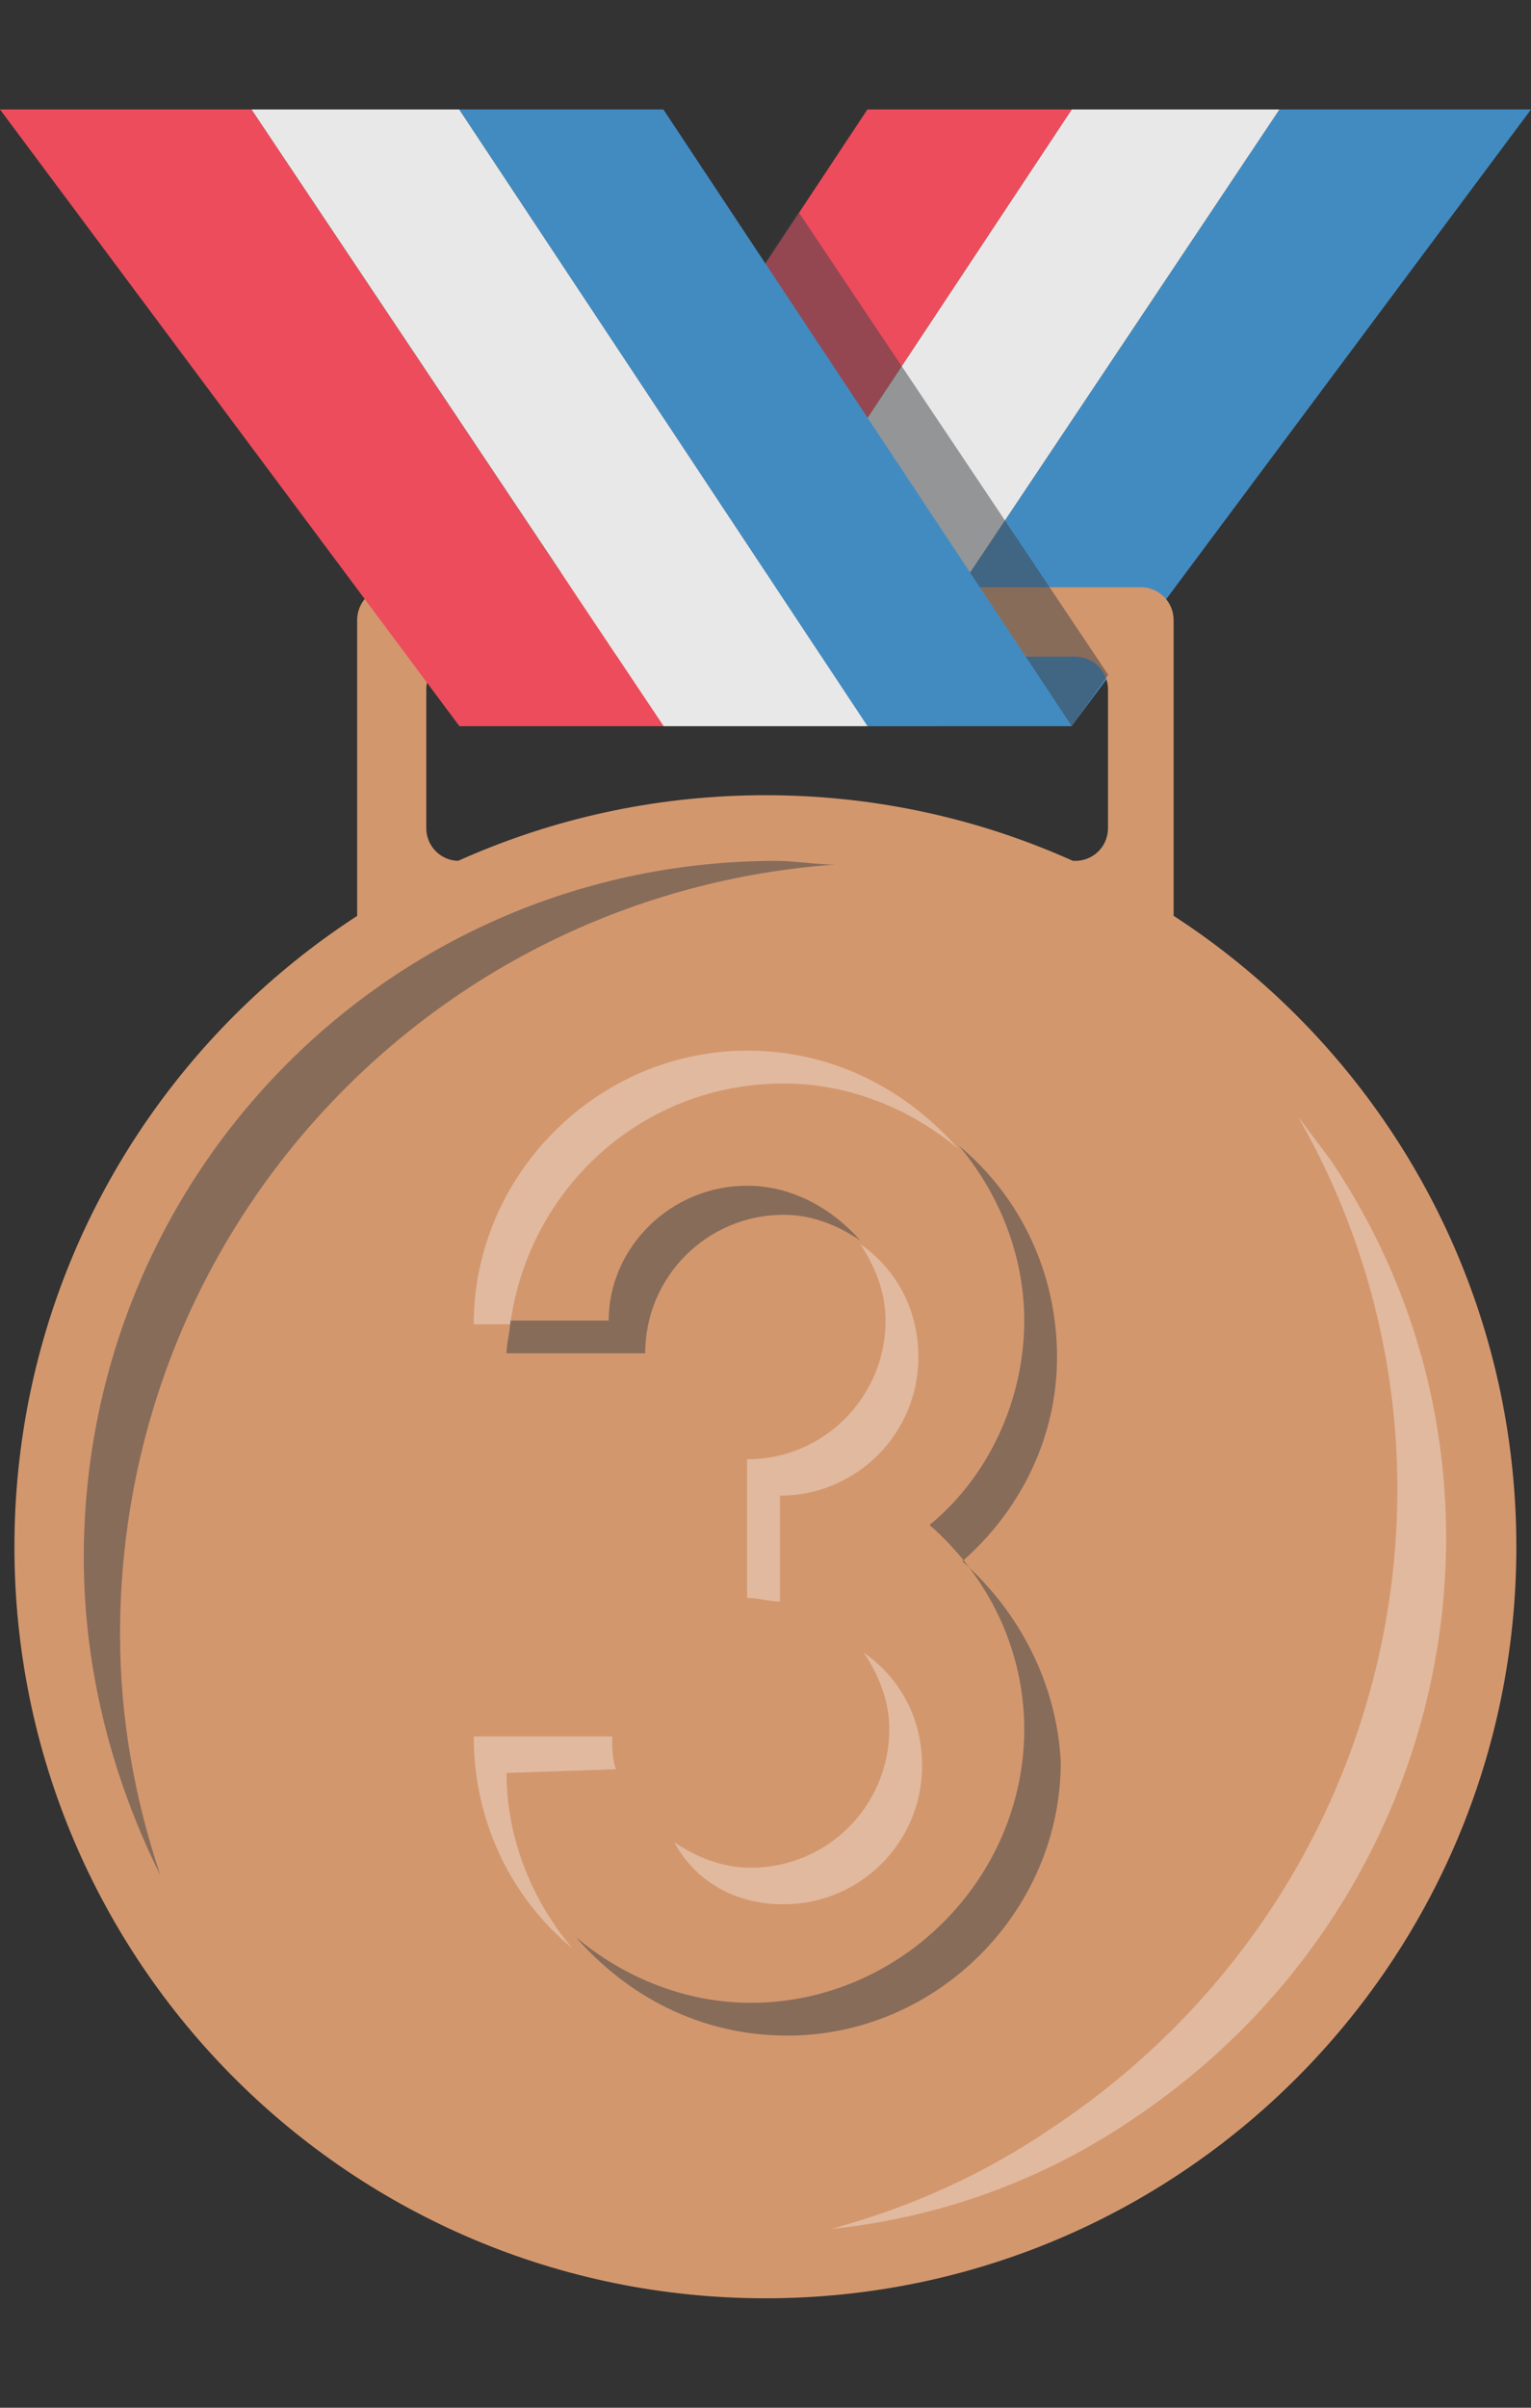 <svg width="7" height="11" viewBox="0 0 7 11" fill="none" xmlns="http://www.w3.org/2000/svg">
<rect x="0" y="0" width="7" height="11" fill="#333333" stroke="none"/>
<g id="Bronze">
<path id="Vector" d="M5.85 0.5L3.967 3.317H4.9L7 0.5H5.85Z" fill="#428BC1"/>
<path id="Vector_2" d="M4.9 0.5L3.033 3.317H3.967L5.85 0.5H4.9Z" fill="#E8E8E8"/>
<path id="Vector_3" d="M3.966 0.5L2.1 3.317H3.033L4.9 0.5H3.966Z" fill="#ED4C5C"/>
<g id="Group">
<path id="Vector_4" d="M3.5 10.5C5.396 10.5 6.933 8.963 6.933 7.067C6.933 5.17 5.396 3.633 3.5 3.633C1.604 3.633 0.066 5.17 0.066 7.067C0.066 8.963 1.604 10.5 3.5 10.5Z" fill="#D3976E"/>
<path id="Vector_5" d="M1.783 2.683C1.699 2.683 1.633 2.75 1.633 2.833V4.233C1.633 4.317 1.699 4.383 1.783 4.383H5.216C5.299 4.383 5.366 4.317 5.366 4.233V2.833C5.366 2.75 5.299 2.683 5.216 2.683H1.783ZM5.066 3.783C5.066 3.867 4.999 3.933 4.916 3.933H2.099C2.016 3.933 1.949 3.867 1.949 3.783V3.15C1.949 3.067 2.016 3 2.099 3H4.916C4.999 3 5.066 3.067 5.066 3.15V3.783Z" fill="#D3976E"/>
</g>
<path id="Vector_6" opacity="0.5" d="M0.549 7.467C0.549 5.6 1.983 4.083 3.816 3.95C3.733 3.95 3.633 3.933 3.549 3.933C1.799 3.933 0.383 5.35 0.383 7.117C0.383 7.633 0.516 8.133 0.733 8.567C0.616 8.217 0.549 7.85 0.549 7.467Z" fill="#3E4347"/>
<path id="Vector_7" opacity="0.33" d="M4.817 9.717C6.367 8.683 6.834 6.667 5.934 5.1L6.084 5.3C7.051 6.733 6.651 8.683 5.201 9.667C4.767 9.967 4.284 10.133 3.801 10.183C4.167 10.083 4.501 9.933 4.817 9.717Z" fill="white"/>
<path id="Vector_8" d="M2.1 3.317H3.033L1.15 0.5H0L2.1 3.317Z" fill="#ED4C5C"/>
<path id="Vector_9" d="M3.034 3.317H3.967L2.1 0.5H1.15L3.034 3.317Z" fill="#E8E8E8"/>
<path id="Vector_10" opacity="0.5" d="M3.65 0.967L3.184 1.667L4.284 3.317H4.9L5.067 3.083L3.65 0.967Z" fill="#3E4347"/>
<path id="Vector_11" d="M3.966 3.317H4.9L3.033 0.5H2.1L3.966 3.317Z" fill="#428BC1"/>
<path id="Vector_12" opacity="0.5" d="M3.416 5.417C3.066 5.417 2.783 5.7 2.783 6.033H2.333C2.333 6.083 2.316 6.133 2.316 6.183H2.95C2.95 5.833 3.233 5.55 3.583 5.55C3.716 5.55 3.833 5.6 3.933 5.667C3.816 5.533 3.633 5.417 3.416 5.417ZM4.4 7.133C4.666 6.9 4.833 6.567 4.833 6.2C4.833 5.817 4.666 5.467 4.383 5.233C4.566 5.45 4.683 5.733 4.683 6.033C4.683 6.4 4.516 6.75 4.25 6.967C4.516 7.2 4.683 7.533 4.683 7.9C4.683 8.583 4.116 9.15 3.433 9.15C3.133 9.15 2.85 9.033 2.633 8.85C2.866 9.117 3.2 9.3 3.6 9.3C4.283 9.3 4.85 8.733 4.85 8.05C4.833 7.7 4.666 7.367 4.4 7.133Z" fill="#3E4347"/>
<path id="Vector_13" opacity="0.33" d="M3.583 4.95C3.883 4.95 4.166 5.067 4.383 5.25C4.149 4.983 3.816 4.8 3.416 4.8C2.733 4.8 2.166 5.367 2.166 6.05H2.333C2.416 5.433 2.933 4.95 3.583 4.95ZM4.199 6.2C4.199 5.983 4.099 5.8 3.933 5.683C3.999 5.783 4.049 5.9 4.049 6.033C4.049 6.383 3.766 6.667 3.416 6.667V7.3C3.466 7.3 3.516 7.317 3.566 7.317V6.833C3.916 6.833 4.199 6.55 4.199 6.2ZM3.583 8.7C3.933 8.7 4.216 8.417 4.216 8.067C4.216 7.85 4.116 7.667 3.949 7.55C4.016 7.65 4.066 7.767 4.066 7.9C4.066 8.25 3.783 8.533 3.433 8.533C3.299 8.533 3.183 8.483 3.083 8.417C3.183 8.6 3.366 8.7 3.583 8.7ZM2.816 8.083C2.799 8.033 2.799 7.983 2.799 7.933H2.166C2.166 8.317 2.333 8.667 2.616 8.9C2.433 8.683 2.316 8.4 2.316 8.1L2.816 8.083Z" fill="white"/>
</g>
</svg>
